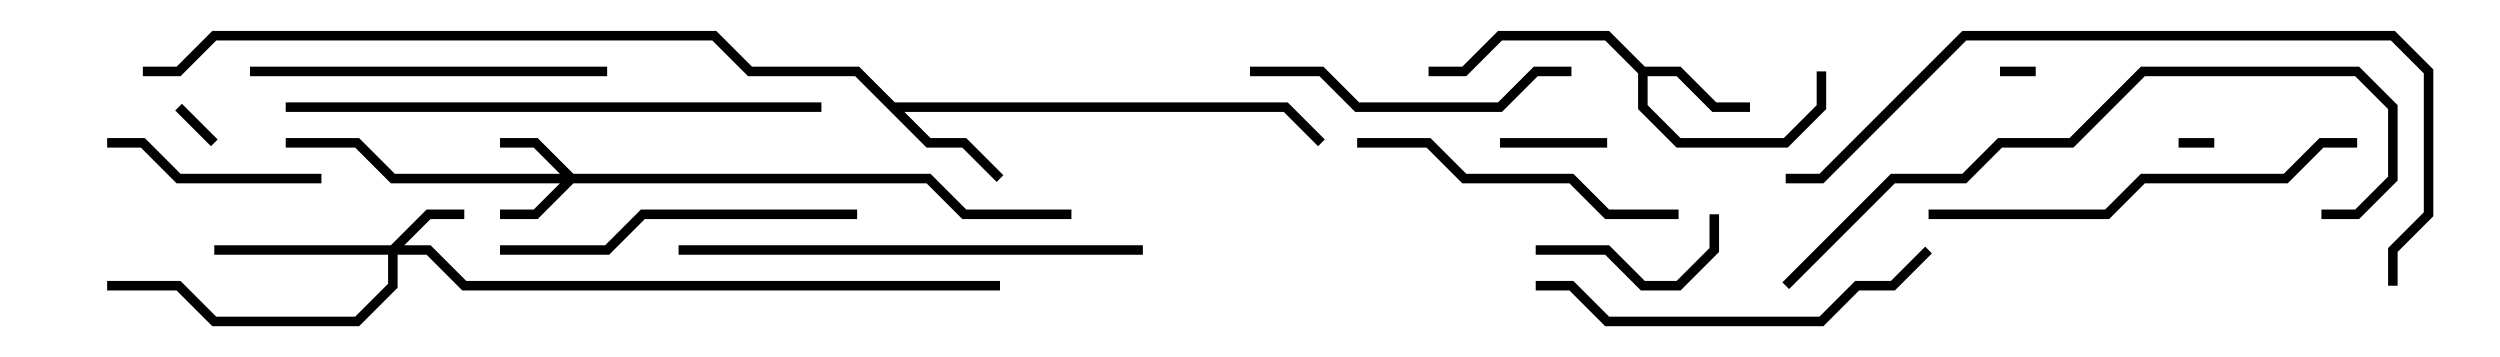 <svg version="1.1" width="105" height="15" xmlns="http://www.w3.org/2000/svg"><path d="M69.083,2.8L70.583,2.8L72.083,4.3L73.5,4.3L73.5,4.7L71.917,4.7L70.417,3.2L69.2,3.2L69.2,4.417L70.583,5.8L74.917,5.8L76.3,4.417L76.3,3L76.7,3L76.7,4.583L75.083,6.2L70.417,6.2L68.8,4.583L68.8,3.083L67.417,1.7L63.083,1.7L61.583,3.2L60,3.2L60,2.8L61.417,2.8L62.917,1.3L67.583,1.3z" stroke="none"/><path d="M37.583,4.3L54.083,4.3L55.641,5.859L55.359,6.141L53.917,4.7L37.983,4.7L39.083,5.8L40.583,5.8L42.141,7.359L41.859,7.641L40.417,6.2L38.917,6.2L35.917,3.2L31.417,3.2L29.917,1.7L9.083,1.7L7.583,3.2L6,3.2L6,2.8L7.417,2.8L8.917,1.3L30.083,1.3L31.583,2.8L36.083,2.8z" stroke="none"/><path d="M24.083,7.3L39.083,7.3L40.583,8.8L45,8.8L45,9.2L40.417,9.2L38.917,7.7L24.083,7.7L22.583,9.2L21,9.2L21,8.8L22.417,8.8L23.517,7.7L16.417,7.7L14.917,6.2L12,6.2L12,5.8L15.083,5.8L16.583,7.3L23.517,7.3L22.417,6.2L21,6.2L21,5.8L22.583,5.8z" stroke="none"/><path d="M16.417,10.3L17.917,8.8L19.5,8.8L19.5,9.2L18.083,9.2L16.983,10.3L18.083,10.3L19.583,11.8L42,11.8L42,12.2L19.417,12.2L17.917,10.7L16.7,10.7L16.7,12.083L15.083,13.7L8.917,13.7L7.417,12.2L4.5,12.2L4.5,11.8L7.583,11.8L9.083,13.3L14.917,13.3L16.3,11.917L16.3,10.7L9,10.7L9,10.3z" stroke="none"/><path d="M85.5,2.8L85.5,3.2L84,3.2L84,2.8z" stroke="none"/><path d="M91.5,6.2L91.5,5.8L93,5.8L93,6.2z" stroke="none"/><path d="M9.141,5.859L8.859,6.141L7.359,4.641L7.641,4.359z" stroke="none"/><path d="M63,6.2L63,5.8L67.5,5.8L67.5,6.2z" stroke="none"/><path d="M71.8,9L72.2,9L72.2,10.583L70.583,12.2L68.917,12.2L67.417,10.7L64.5,10.7L64.5,10.3L67.583,10.3L69.083,11.8L70.417,11.8L71.8,10.417z" stroke="none"/><path d="M4.5,6.2L4.5,5.8L6.083,5.8L7.583,7.3L13.5,7.3L13.5,7.7L7.417,7.7L5.917,6.2z" stroke="none"/><path d="M66,2.8L66,3.2L64.583,3.2L63.083,4.7L56.917,4.7L55.417,3.2L52.5,3.2L52.5,2.8L55.583,2.8L57.083,4.3L62.917,4.3L64.417,2.8z" stroke="none"/><path d="M57,6.2L57,5.8L60.083,5.8L61.583,7.3L66.083,7.3L67.583,8.8L70.5,8.8L70.5,9.2L67.417,9.2L65.917,7.7L61.417,7.7L59.917,6.2z" stroke="none"/><path d="M10.5,3.2L10.5,2.8L25.5,2.8L25.5,3.2z" stroke="none"/><path d="M21,10.7L21,10.3L25.417,10.3L26.917,8.8L36,8.8L36,9.2L27.083,9.2L25.583,10.7z" stroke="none"/><path d="M80.859,10.359L81.141,10.641L79.583,12.2L78.083,12.2L76.583,13.7L67.417,13.7L65.917,12.2L64.5,12.2L64.5,11.8L66.083,11.8L67.583,13.3L76.417,13.3L77.917,11.8L79.417,11.8z" stroke="none"/><path d="M99,5.8L99,6.2L97.583,6.2L96.083,7.7L90.083,7.7L88.583,9.2L81,9.2L81,8.8L88.417,8.8L89.917,7.3L95.917,7.3L97.417,5.8z" stroke="none"/><path d="M28.5,10.7L28.5,10.3L48,10.3L48,10.7z" stroke="none"/><path d="M34.5,4.3L34.5,4.7L12,4.7L12,4.3z" stroke="none"/><path d="M75.141,12.141L74.859,11.859L79.417,7.3L82.417,7.3L83.917,5.8L86.917,5.8L89.917,2.8L99.083,2.8L100.7,4.417L100.7,7.583L99.083,9.2L97.5,9.2L97.5,8.8L98.917,8.8L100.3,7.417L100.3,4.583L98.917,3.2L90.083,3.2L87.083,6.2L84.083,6.2L82.583,7.7L79.583,7.7z" stroke="none"/><path d="M100.7,12L100.3,12L100.3,10.417L101.8,8.917L101.8,3.083L100.417,1.7L82.583,1.7L76.583,7.7L75,7.7L75,7.3L76.417,7.3L82.417,1.3L100.583,1.3L102.2,2.917L102.2,9.083L100.7,10.583z" stroke="none"/></svg>